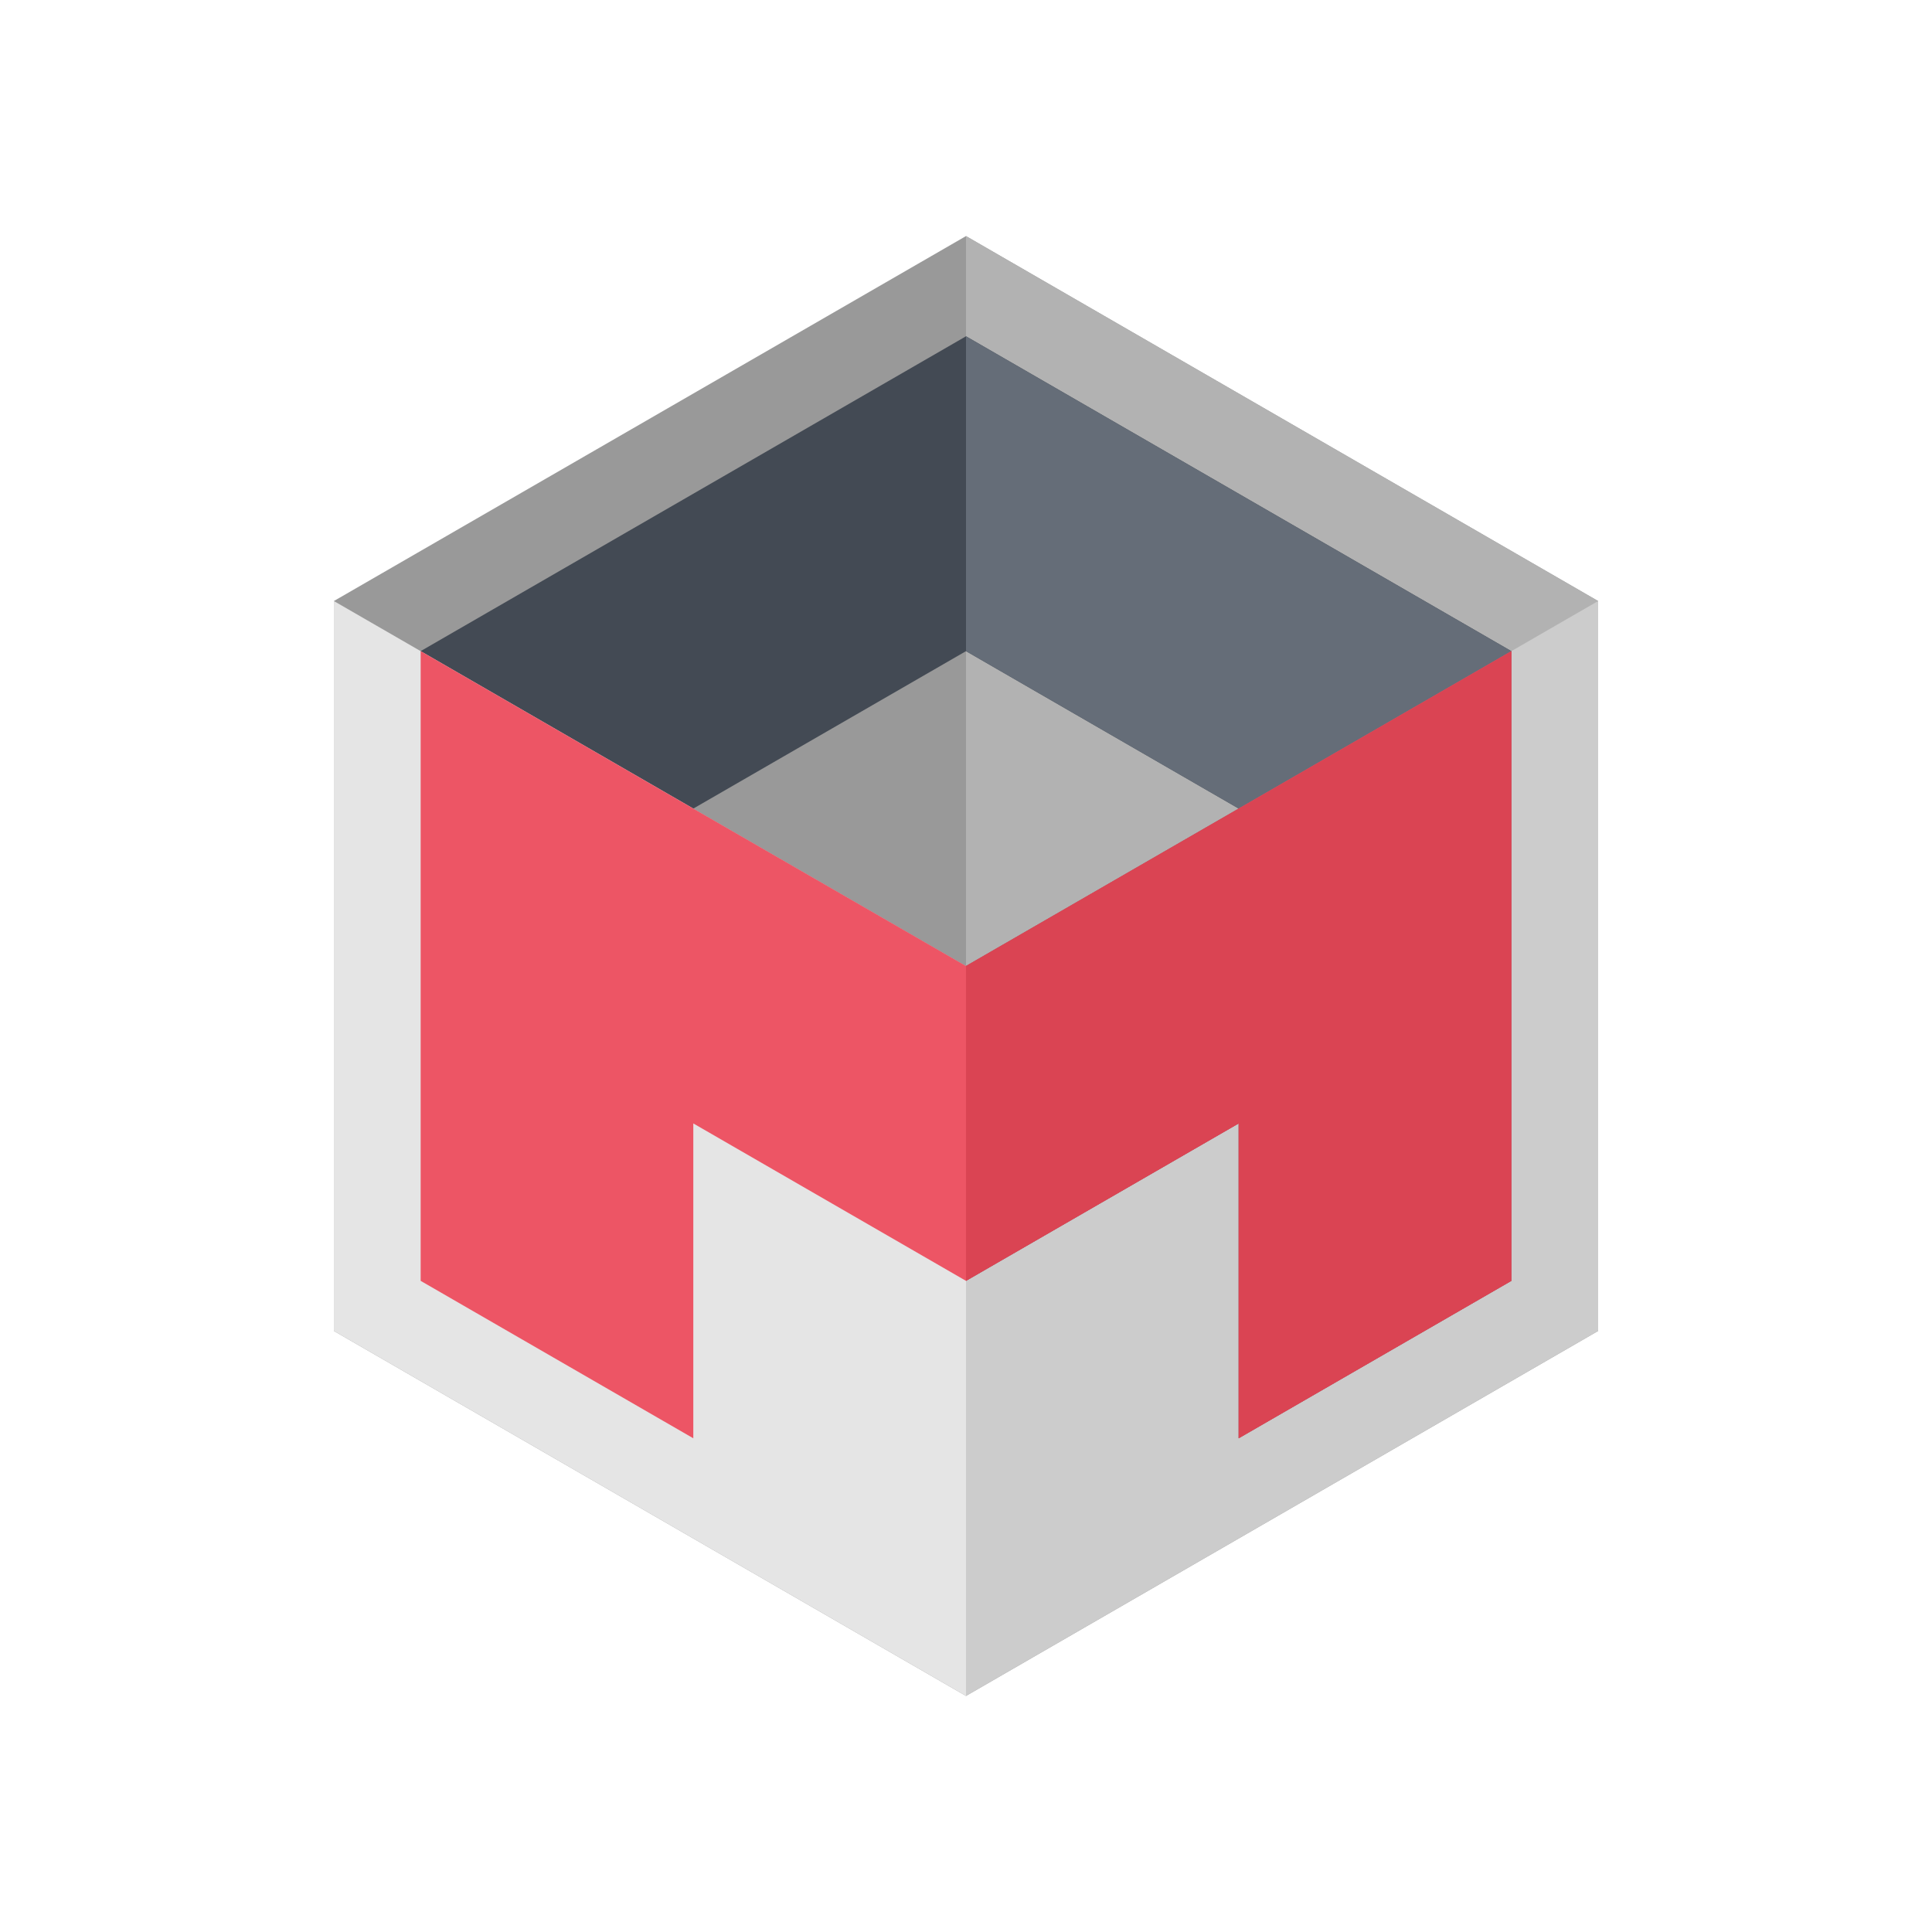 <svg id="Layer_1" data-name="Layer 1" xmlns="http://www.w3.org/2000/svg" xmlns:xlink="http://www.w3.org/1999/xlink" viewBox="0 0 384 384"><defs><style>.cls-1{fill:none;clip-rule:evenodd;}.cls-2{clip-path:url(#clip-path);}.cls-3{fill:#999;}.cls-10,.cls-3,.cls-4,.cls-5,.cls-6,.cls-7,.cls-8,.cls-9{fill-rule:evenodd;}.cls-4{fill:#b2b2b2;}.cls-5{fill:#ccc;}.cls-6{fill:#434a54;}.cls-7{fill:#656d78;}.cls-8{fill:#e5e5e5;}.cls-9{fill:#ed5565;}.cls-10{fill:#da4453;}</style><clipPath id="clip-path"><polyline class="cls-1" points="0 384 0 0 384 0 384 384 0 384"/></clipPath></defs><title>logo</title><g class="cls-2"><polygon class="cls-3" points="66.36 264.54 192 337.08 317.64 264.54 317.64 119.46 192 46.92 66.36 119.46 66.36 264.54"/><polygon class="cls-4" points="317.64 264.54 317.64 264.54 192 192 192 46.92 317.64 119.46 317.64 264.54"/><polygon class="cls-5" points="192 337.08 192 337.07 192 192 317.64 119.46 317.64 264.54 192 337.08"/><path class="cls-6" d="M192,192l54.2-31.29L192,129.42l-54.2,31.29h0Zm-54.2,93.87-54.2-31.29V129.42L192,66.84l108.39,62.58h0V254.58l-54.2,31.29V223.29L192,254.58l-54.2-31.29Z"/><polygon class="cls-7" points="300.39 192 300.39 129.42 192 66.84 192 129.42 300.39 192"/><polygon class="cls-8" points="192 337.08 192 337.08 192 192 66.36 119.46 66.36 264.54 192 337.08"/><polygon class="cls-9" points="137.8 285.87 83.61 254.58 83.61 129.42 137.8 160.71 192 192 300.39 129.42 300.39 254.58 246.19 285.87 246.19 223.29 192 254.58 137.8 223.29 137.8 285.87"/><polygon class="cls-10" points="246.2 285.87 246.2 223.29 192 254.58 192 192 300.39 129.42 300.39 254.58 246.2 285.87"/></g></svg>